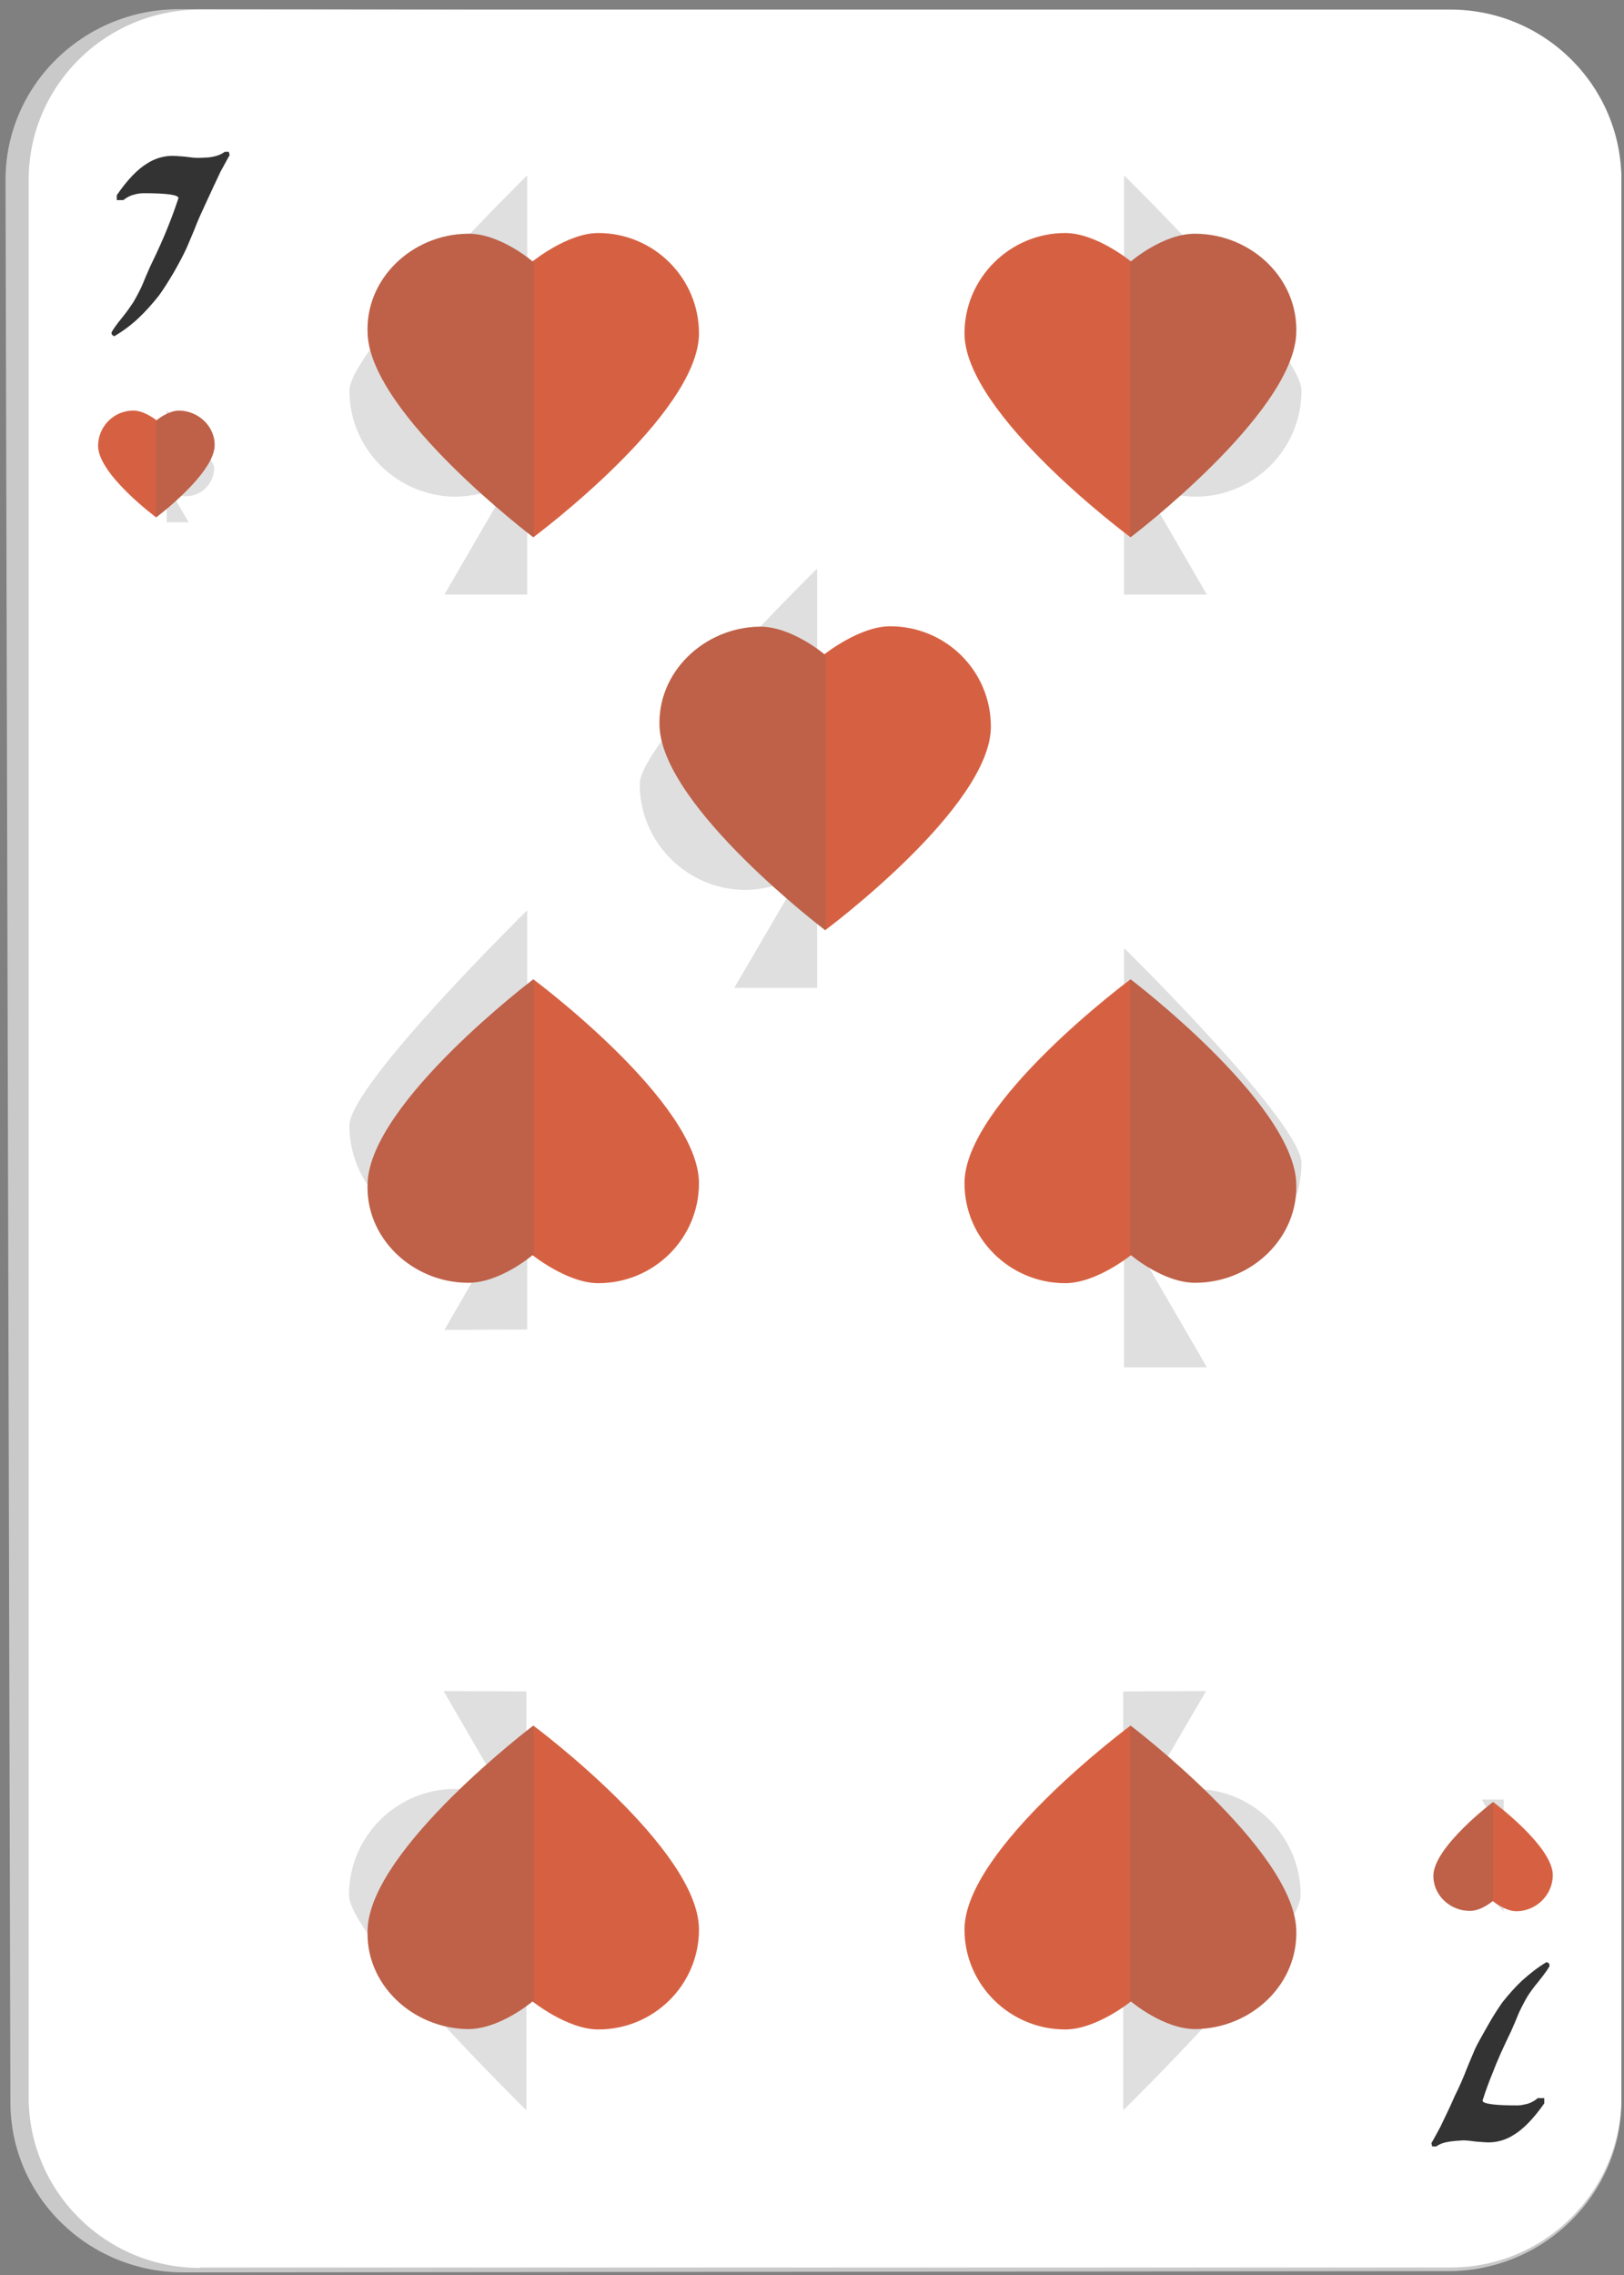 <?xml version="1.0"?>
<svg width="40" height="56" xmlns="http://www.w3.org/2000/svg" xmlns:svg="http://www.w3.org/2000/svg" enable-background="new 0 0 450 450" version="1.1" xml:space="preserve">
 <rect width="100%" height="100%" fill="#808080" stroke="none"/>
 <g class="layer">
  <title>Layer 1</title>
  <g id="svg_276" transform="translate(-15.197, 2.976) translate(-335.387, -57.15)">
   <g id="svg_277">
    <g id="svg_278">
     <g id="svg_279">
      <path d="m355.12,110.11c-2.36,0.01 -4.28,-1.87 -4.28,-4.19l-0.12,-47.3c-0.01,-2.33 1.91,-4.22 4.27,-4.22l31.26,0.06c2.35,0.01 4.27,1.9 4.27,4.22l0,47.21c0,2.3 -1.91,4.18 -4.25,4.19l-31.15,0.03z" fill="#C9C9C9" id="svg_280"/>
     </g>
     <path d="m355.51,110c-2.33,0 -4.22,-1.89 -4.22,-4.2l0,-47.2c0,-2.31 1.89,-4.19 4.22,-4.19l30.8,0c2.32,0 4.21,1.88 4.21,4.19l0,47.2c0,2.31 -1.89,4.19 -4.21,4.19l-30.8,0l0,0.01z" fill="#FFFFFF" id="svg_281"/>
     <g id="svg_282">
      <path d="m356.24,57.99c-0.08,0.14 -0.15,0.28 -0.22,0.4c-0.14,0.3 -0.26,0.55 -0.35,0.75c-0.11,0.24 -0.22,0.47 -0.3,0.69c-0.13,0.31 -0.2,0.47 -0.2,0.47c-0.07,0.15 -0.17,0.34 -0.3,0.57c-0.16,0.27 -0.29,0.47 -0.38,0.59c-0.16,0.2 -0.32,0.38 -0.49,0.54c-0.18,0.17 -0.38,0.32 -0.6,0.45c-0.02,0 -0.03,-0.02 -0.05,-0.03c-0.01,-0.01 -0.02,-0.03 -0.02,-0.05c0,-0.03 0.09,-0.17 0.28,-0.4c0.12,-0.15 0.2,-0.27 0.26,-0.36c0.07,-0.12 0.14,-0.25 0.21,-0.4c0.06,-0.15 0.13,-0.31 0.2,-0.47c0.18,-0.37 0.34,-0.72 0.46,-1.03c0.08,-0.2 0.16,-0.42 0.24,-0.66c0,-0.08 -0.29,-0.12 -0.85,-0.12c-0.08,0 -0.17,0.01 -0.26,0.04c-0.09,0.02 -0.17,0.07 -0.25,0.13l-0.16,0l0,-0.12c0.26,-0.38 0.51,-0.64 0.76,-0.79c0.19,-0.12 0.4,-0.18 0.62,-0.18c0.06,0 0.16,0.01 0.3,0.02c0.14,0.02 0.24,0.03 0.32,0.03c0.1,0 0.19,-0.01 0.25,-0.01c0.19,-0.02 0.32,-0.07 0.41,-0.14l0.1,0l0.02,0.08z" fill="#333333" id="svg_283"/>
     </g>
     <g id="svg_284">
      <path d="m385.84,106.93c0.08,-0.14 0.15,-0.27 0.22,-0.4c0.14,-0.29 0.26,-0.54 0.35,-0.75c0.12,-0.24 0.22,-0.47 0.3,-0.68c0.13,-0.32 0.2,-0.47 0.2,-0.48c0.07,-0.15 0.18,-0.34 0.31,-0.57c0.15,-0.27 0.28,-0.46 0.37,-0.59c0.16,-0.2 0.32,-0.38 0.48,-0.53c0.19,-0.17 0.39,-0.33 0.61,-0.46c0.02,0.01 0.03,0.02 0.05,0.03c0.01,0.01 0.02,0.03 0.02,0.06c0,0.03 -0.09,0.16 -0.28,0.4c-0.12,0.14 -0.2,0.26 -0.26,0.35c-0.07,0.12 -0.14,0.25 -0.21,0.4c-0.06,0.15 -0.13,0.31 -0.2,0.47c-0.18,0.37 -0.34,0.72 -0.46,1.04c-0.08,0.19 -0.16,0.41 -0.24,0.66c0,0.08 0.29,0.12 0.86,0.12c0.08,0 0.16,-0.02 0.25,-0.04c0.09,-0.03 0.17,-0.07 0.25,-0.14l0.16,0l0,0.13c-0.26,0.37 -0.52,0.64 -0.76,0.78c-0.19,0.12 -0.4,0.18 -0.62,0.18c-0.06,0 -0.16,-0.01 -0.3,-0.02c-0.14,-0.02 -0.25,-0.03 -0.32,-0.03c-0.11,0.01 -0.18,0.01 -0.25,0.02c-0.19,0.02 -0.32,0.06 -0.41,0.13l-0.1,0l-0.02,-0.08z" fill="#333333" id="svg_285"/>
     </g>
    </g>
    <g id="svg_286">
     <g id="svg_287">
      <path d="m382.64,63.79c0.01,-1 -4.36,-5.29 -4.36,-5.29s0,0 -0.01,0.01l0,10.3l2.04,0l-1.62,-2.79c0.38,0.24 0.84,0.37 1.34,0.38c1.44,0 2.61,-1.17 2.61,-2.61z" fill="#616161" id="svg_288" opacity="0.2"/>
     </g>
     <g id="svg_289">
      <path d="m382.64,82.81c0.01,-1 -4.36,-5.29 -4.36,-5.29s0,0 -0.01,0.01l0,10.3l2.04,0l-1.62,-2.79c0.38,0.24 0.84,0.38 1.34,0.38c1.44,0 2.61,-1.17 2.61,-2.61z" fill="#616161" id="svg_290" opacity="0.2"/>
     </g>
     <g id="svg_291">
      <path d="m359.19,63.79c0,-1 4.37,-5.29 4.37,-5.29s0,0 0.01,0.01l0,10.3l-2.04,0l1.62,-2.79c-0.39,0.24 -0.85,0.37 -1.34,0.38c-1.44,0 -2.62,-1.17 -2.62,-2.61z" fill="#616161" id="svg_292" opacity="0.2"/>
     </g>
     <g id="svg_293">
      <path d="m366.34,73.47c0,-1 4.36,-5.29 4.36,-5.29s0,0 0.01,0.01l0,10.3l-2.04,0l1.63,-2.79c-0.39,0.23 -0.85,0.37 -1.35,0.38c-1.44,0 -2.61,-1.17 -2.61,-2.61z" fill="#616161" id="svg_294" opacity="0.2"/>
     </g>
     <g id="svg_295">
      <path d="m359.19,81.88c0,-1 4.37,-5.29 4.37,-5.29s0,0 0.01,0.01l0,10.3l-2.04,0.01l1.62,-2.8c-0.39,0.24 -0.85,0.37 -1.34,0.38c-1.44,0 -2.62,-1.16 -2.62,-2.61z" fill="#616161" id="svg_296" opacity="0.2"/>
     </g>
     <g id="svg_297">
      <path d="m382.62,100.82c0.01,1.01 -4.36,5.29 -4.36,5.29s0,0 -0.01,0l0,-10.3l2.04,-0.01l-1.63,2.79c0.39,-0.23 0.85,-0.37 1.35,-0.38c1.44,0 2.61,1.17 2.61,2.61z" fill="#616161" id="svg_298" opacity="0.2"/>
     </g>
     <g id="svg_299">
      <path d="m359.18,100.82c-0.01,1.01 4.36,5.29 4.36,5.29s0,0 0.01,0l0,-10.3l-2.04,-0.01l1.62,2.79c-0.38,-0.23 -0.85,-0.37 -1.34,-0.38c-1.44,0 -2.61,1.17 -2.61,2.61z" fill="#616161" id="svg_300" opacity="0.2"/>
     </g>
     <g id="svg_301">
      <path d="m355.86,65.69c0,-0.26 -1.17,-1.41 -1.17,-1.41s0,0 0,0l0,2.75l0.54,0l-0.43,-0.74c0.1,0.06 0.23,0.1 0.36,0.1c0.38,0 0.7,-0.31 0.7,-0.7z" fill="#616161" id="svg_302" opacity="0.2"/>
     </g>
     <g id="svg_303">
      <path d="m386.45,99.81c0,0.26 1.17,1.41 1.17,1.41s0,0 0,0l0,-2.75l-0.54,0l0.43,0.74c-0.1,-0.06 -0.23,-0.1 -0.36,-0.1c-0.38,0 -0.7,0.31 -0.7,0.7z" fill="#616161" id="svg_304" opacity="0.2"/>
     </g>
    </g>
   </g>
   <g id="svg_305">
    <path d="m355.87,65.16c-0.04,0.7 -1.44,1.75 -1.44,1.75s-1.43,-1.06 -1.43,-1.76c0,-0.48 0.39,-0.87 0.87,-0.87c0.27,0 0.57,0.24 0.57,0.24s0.28,-0.24 0.56,-0.24c0.48,0.01 0.89,0.4 0.87,0.88z" fill="#D66142" id="svg_306"/>
    <path d="m355,64.29c-0.28,-0.01 -0.56,0.23 -0.56,0.23s-0.01,0 -0.01,0l0,2.39c0,0 0,0 0,0s1.4,-1.05 1.44,-1.75c0.02,-0.48 -0.39,-0.87 -0.87,-0.87z" fill="#616161" id="svg_307" opacity="0.2"/>
   </g>
   <g id="svg_308">
    <path d="m385.89,100.32c0.04,-0.71 1.47,-1.79 1.47,-1.79s1.47,1.09 1.47,1.8c0,0.49 -0.41,0.89 -0.9,0.89c-0.27,0 -0.58,-0.25 -0.58,-0.25s-0.29,0.25 -0.57,0.24c-0.49,0 -0.91,-0.4 -0.89,-0.89z" fill="#D66142" id="svg_309"/>
    <path d="m386.78,101.21c0.28,0.01 0.57,-0.24 0.57,-0.24s0,0 0.01,0.01l0,-2.45c0,0 0,0 0,0s-1.43,1.08 -1.47,1.79c-0.02,0.49 0.4,0.89 0.89,0.89z" fill="#616161" id="svg_310" opacity="0.2"/>
   </g>
   <g id="svg_311">
    <path d="m359.64,62.41c0.1,1.98 4.08,4.99 4.08,4.99s4.08,-3.03 4.08,-5.02c0,-1.36 -1.11,-2.47 -2.48,-2.47c-0.76,0 -1.62,0.7 -1.62,0.7s-0.81,-0.7 -1.6,-0.68c-1.36,0.01 -2.54,1.11 -2.46,2.48z" fill="#D66142" id="svg_312"/>
    <path d="m362.1,59.92c0.79,-0.01 1.6,0.68 1.6,0.68s0.01,0 0.03,-0.02l0,6.81c-0.01,0.01 -0.01,0.01 -0.01,0.01s-3.98,-3.01 -4.08,-5c-0.08,-1.36 1.1,-2.46 2.46,-2.48z" fill="#616161" id="svg_313" opacity="0.2"/>
   </g>
   <g id="svg_314">
    <path d="m382.51,62.41c-0.11,1.98 -4.08,4.99 -4.08,4.99s-4.09,-3.03 -4.09,-5.02c0,-1.36 1.12,-2.47 2.48,-2.47c0.77,0 1.62,0.7 1.62,0.7s0.81,-0.7 1.6,-0.68c1.37,0.01 2.54,1.11 2.47,2.48z" fill="#D66142" id="svg_315"/>
    <path d="m380.04,59.92c-0.79,-0.01 -1.6,0.68 -1.6,0.68s-0.01,0 -0.02,-0.02l0,6.81c0.01,0.01 0.01,0.01 0.01,0.01s3.97,-3.01 4.08,-5c0.07,-1.36 -1.1,-2.46 -2.47,-2.48z" fill="#616161" id="svg_316" opacity="0.2"/>
   </g>
   <g id="svg_317">
    <path d="m366.83,72.08c0.11,1.98 4.08,4.99 4.08,4.99s4.08,-3.03 4.08,-5.01c0,-1.37 -1.11,-2.47 -2.48,-2.47c-0.76,0 -1.62,0.69 -1.62,0.69s-0.81,-0.69 -1.6,-0.68c-1.36,0.02 -2.53,1.12 -2.46,2.48z" fill="#D66142" id="svg_318"/>
    <path d="m369.29,69.6c0.79,-0.01 1.6,0.68 1.6,0.68s0.02,-0.01 0.03,-0.02l0,6.81c-0.01,0.01 -0.01,0.01 -0.01,0.01s-3.97,-3.01 -4.08,-5c-0.07,-1.36 1.1,-2.46 2.46,-2.48z" fill="#616161" id="svg_319" opacity="0.2"/>
   </g>
   <g id="svg_320">
    <path d="m359.64,101.64c0.1,-1.98 4.08,-4.99 4.08,-4.99s4.08,3.03 4.08,5.02c0,1.36 -1.11,2.46 -2.48,2.46c-0.76,0 -1.62,-0.69 -1.62,-0.69s-0.81,0.69 -1.6,0.68c-1.36,-0.02 -2.54,-1.11 -2.46,-2.48z" fill="#D66142" id="svg_321"/>
    <path d="m362.1,104.12c0.79,0.01 1.6,-0.68 1.6,-0.68s0.01,0.01 0.03,0.02l0,-6.8c-0.01,-0.01 -0.01,-0.01 -0.01,-0.01s-3.98,3.01 -4.08,4.99c-0.08,1.37 1.1,2.46 2.46,2.48z" fill="#616161" id="svg_322" opacity="0.2"/>
   </g>
   <g id="svg_323">
    <path d="m382.51,101.64c-0.11,-1.98 -4.08,-4.99 -4.08,-4.99s-4.09,3.03 -4.09,5.02c0,1.36 1.12,2.46 2.48,2.46c0.77,0 1.62,-0.69 1.62,-0.69s0.81,0.69 1.6,0.68c1.37,-0.02 2.54,-1.11 2.47,-2.48z" fill="#D66142" id="svg_324"/>
    <path d="m380.04,104.12c-0.79,0.01 -1.6,-0.68 -1.6,-0.68s-0.01,0.01 -0.02,0.02l0,-6.8c0.01,-0.01 0.01,-0.01 0.01,-0.01s3.97,3.01 4.08,4.99c0.07,1.37 -1.1,2.46 -2.47,2.48z" fill="#616161" id="svg_325" opacity="0.2"/>
   </g>
   <g id="svg_326">
    <path d="m359.64,83.27c0.1,-1.98 4.08,-4.99 4.08,-4.99s4.08,3.03 4.08,5.02c0,1.36 -1.11,2.46 -2.48,2.46c-0.76,0 -1.62,-0.69 -1.62,-0.69s-0.81,0.69 -1.6,0.68c-1.36,-0.01 -2.54,-1.11 -2.46,-2.48z" fill="#D66142" id="svg_327"/>
    <path d="m362.1,85.75c0.79,0.02 1.6,-0.68 1.6,-0.68s0.01,0.01 0.03,0.02l0,-6.8c-0.01,-0.01 -0.01,-0.01 -0.01,-0.01s-3.98,3.01 -4.08,4.99c-0.08,1.37 1.1,2.47 2.46,2.48z" fill="#616161" id="svg_328" opacity="0.2"/>
   </g>
   <g id="svg_329">
    <path d="m382.51,83.27c-0.11,-1.98 -4.08,-4.99 -4.08,-4.99s-4.09,3.03 -4.09,5.02c0,1.36 1.12,2.46 2.48,2.46c0.77,0 1.62,-0.69 1.62,-0.69s0.81,0.69 1.6,0.68c1.37,-0.01 2.54,-1.11 2.47,-2.48z" fill="#D66142" id="svg_330"/>
    <path d="m380.04,85.75c-0.79,0.02 -1.6,-0.68 -1.6,-0.68s-0.01,0.01 -0.02,0.02l0,-6.8c0.01,-0.01 0.01,-0.01 0.01,-0.01s3.97,3.01 4.08,4.99c0.07,1.37 -1.1,2.47 -2.47,2.48z" fill="#616161" id="svg_331" opacity="0.2"/>
   </g>
  </g>
 </g>

</svg>